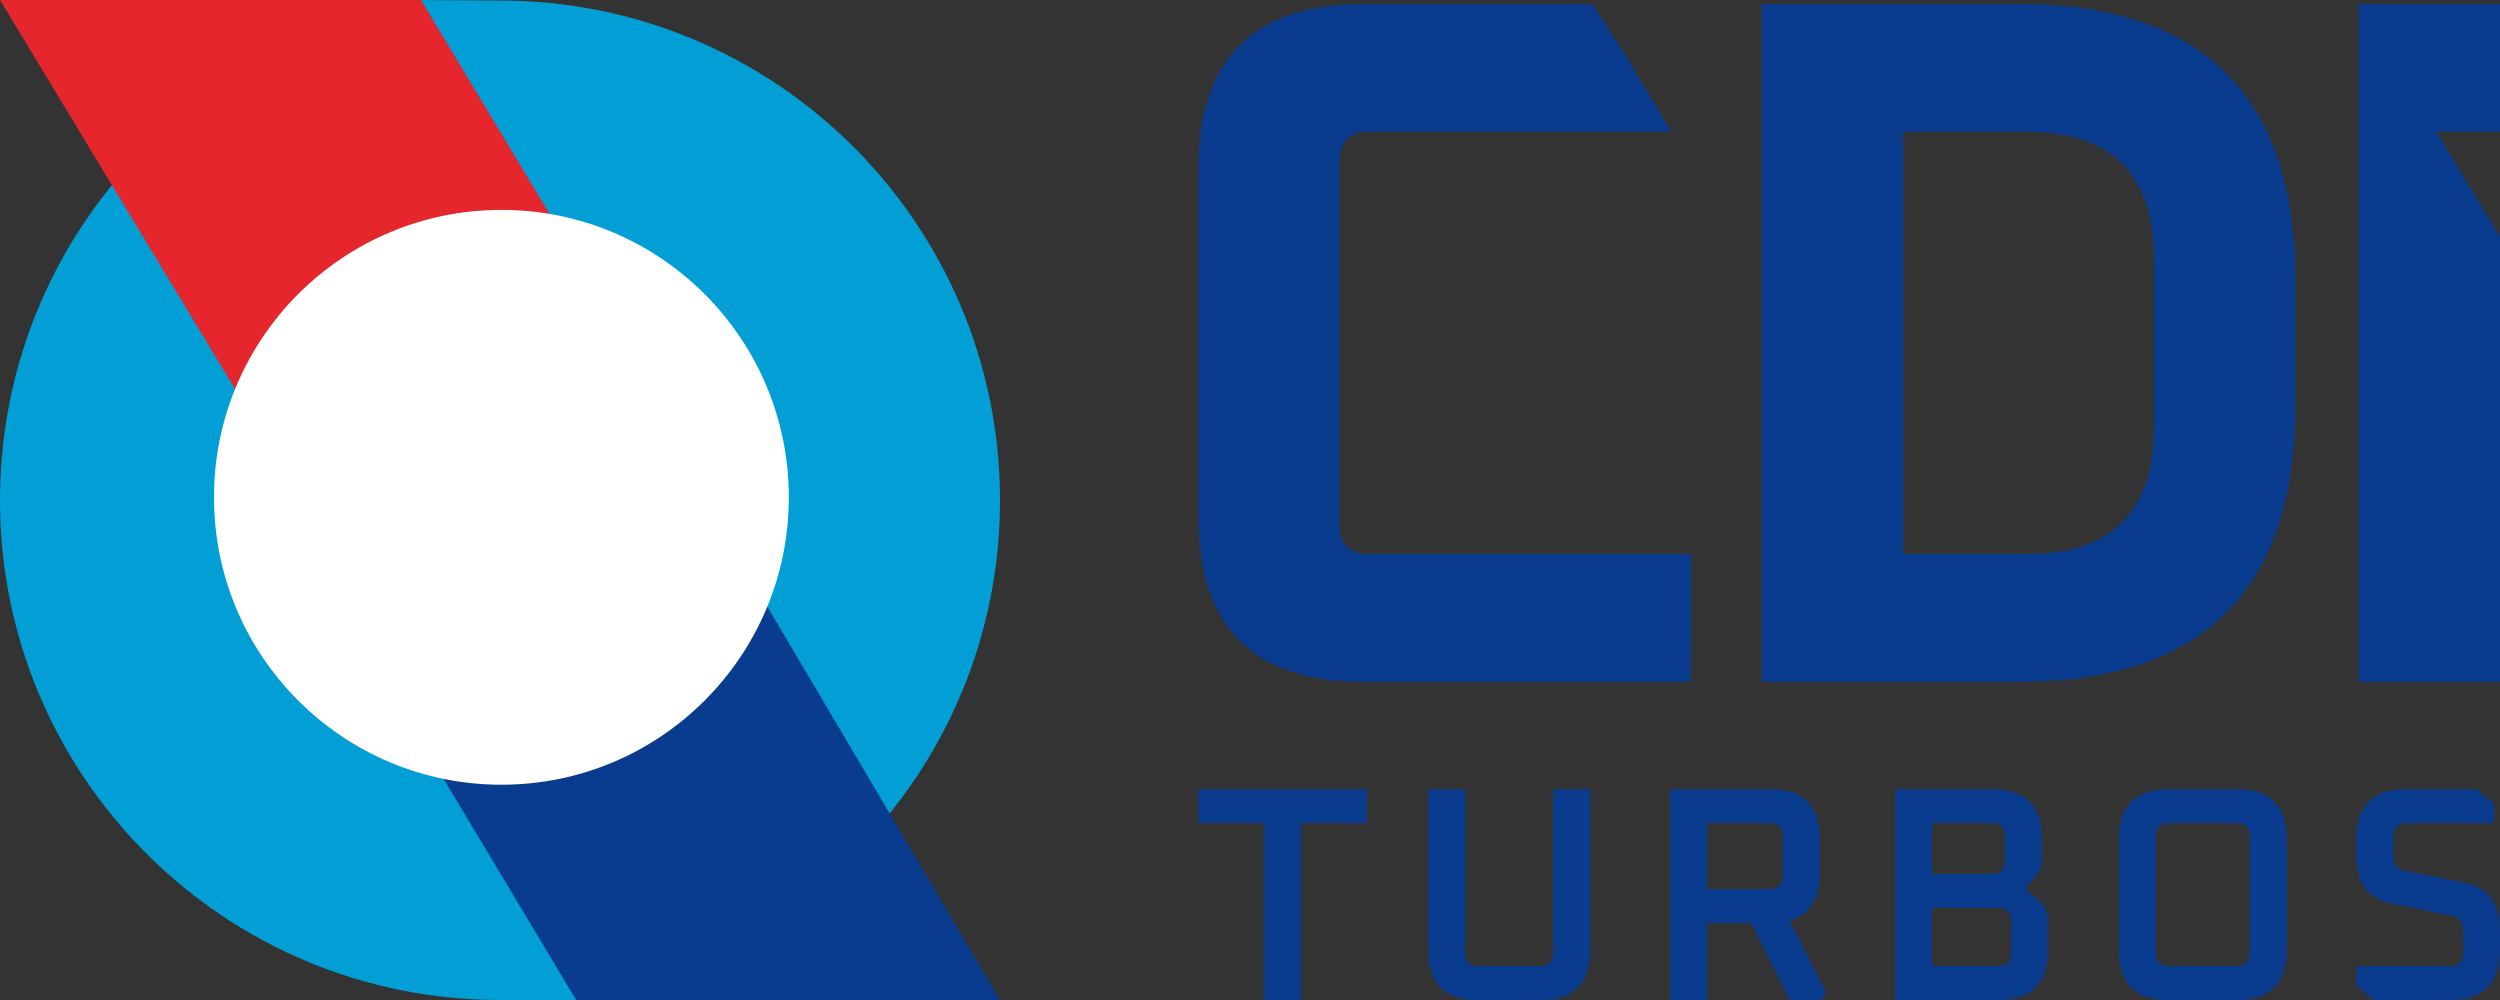 <svg width="605" height="242" viewBox="0 0 605 242" fill="none" xmlns="http://www.w3.org/2000/svg">
<rect x="0" y="0" width="605" height="242" fill="#333333" stroke="none"/>
<path d="M241.999 121.066C241.999 181.422 197.76 231.451 139.921 240.529C139.51 240.594 139.836 241.939 139.423 241.999C139.423 241.999 127.007 241.999 121 241.999C54.173 241.999 0 187.856 0 121.066C0 60.537 44.494 10.395 102.576 1.526L102.078 0.996L101.58 0C101.732 0 116.003 0.134 121 0.134C187.826 0.134 241.999 54.277 241.999 121.066Z" fill="#019FD5"/>
<path d="M139.425 242H242L176.972 132.053L96.644 170.627L139.425 242Z" fill="#093C8E"/>
<path d="M101.875 -0.001H0.001L66.364 109.82L144.699 71.246L101.875 -0.001Z" fill="#E5262D"/>
<circle cx="121.34" cy="120.348" r="69.555" fill="white"/>
<path d="M290 199.206V191.002H330.767V199.206H314.885V242.002H305.882V199.206H290Z" fill="#093C8E"/>
<path d="M345.659 229.954V191.002H354.588V230.619C354.588 232.738 355.662 233.798 357.808 233.798H372.666C374.813 233.798 375.886 232.738 375.886 230.619V191.002H384.816V229.954C384.816 237.986 380.839 242.002 372.886 242.002H357.589C349.636 242.002 345.659 237.986 345.659 229.954Z" fill="#093C8E"/>
<path d="M404.164 242.002V191.002H428.463C436.417 191.002 440.393 195.018 440.393 203.05V211.402C440.393 217.611 437.954 221.38 433.074 222.711L441.857 240.08L440.759 242.002H433.148L423.779 223.376H413.093V242.002H404.164ZM413.093 215.172H428.244C430.391 215.172 431.464 214.087 431.464 211.919V202.385C431.464 200.266 430.391 199.206 428.244 199.206H413.093V215.172Z" fill="#093C8E"/>
<path d="M458.657 242.002V191.002H482.224C490.177 191.002 494.154 195.018 494.154 203.05V207.706C494.154 209.382 493.666 210.811 492.69 211.993L490.128 215.098L493.202 217.685C494.813 219.015 495.618 220.986 495.618 223.598V229.954C495.618 237.986 491.641 242.002 483.688 242.002H458.657ZM467.586 233.798H483.468C485.615 233.798 486.689 232.738 486.689 230.619V222.858C486.689 220.74 485.615 219.68 483.468 219.68H467.586V233.798ZM467.586 211.476H482.004C484.151 211.476 485.225 210.392 485.225 208.224V202.385C485.225 200.266 484.151 199.206 482.004 199.206H467.586V211.476Z" fill="#093C8E"/>
<path d="M512.775 229.954V203.05C512.775 195.018 516.751 191.002 524.705 191.002H541.465C549.418 191.002 553.395 195.018 553.395 203.05V229.954C553.395 237.986 549.418 242.002 541.465 242.002H524.705C516.751 242.002 512.775 237.986 512.775 229.954ZM521.704 230.619C521.704 232.738 522.777 233.798 524.924 233.798H541.246C543.392 233.798 544.466 232.738 544.466 230.619V202.385C544.466 200.266 543.392 199.206 541.246 199.206H524.924C522.777 199.206 521.704 200.266 521.704 202.385V230.619Z" fill="#093C8E"/>
<path d="M570.235 238.602V233.798H592.85C594.997 233.798 596.071 232.738 596.071 230.619V225.002C596.071 223.129 595.241 222.021 593.582 221.676L578.725 218.645C573.065 217.512 570.235 213.669 570.235 207.115V203.05C570.235 195.018 574.211 191.002 582.165 191.002H599.218L603.536 194.402V199.206H582.384C580.237 199.206 579.164 200.266 579.164 202.385V207.337C579.164 209.209 579.993 210.318 581.652 210.663L596.51 213.619C602.17 214.802 605 218.645 605 225.15V229.954C605 237.986 601.023 242.002 593.07 242.002H574.553L570.235 238.602Z" fill="#093C8E"/>
<path d="M290 125.072V40.932C290 14.312 303.298 1.002 329.894 1.002H385.383L393.377 13.361L404.459 31.901H331.319C326.57 31.901 324.195 34.277 324.195 39.031V126.973C324.195 131.727 326.57 134.103 331.319 134.103H409.208V152.643L409.129 165.002H329.894C303.298 165.002 290 151.692 290 125.072Z" fill="#093C8E"/>
<path d="M426.312 165.002V1.002H488.528C533.172 1.002 555.494 23.344 555.494 68.028V97.976C555.494 142.66 533.172 165.002 488.528 165.002H426.312ZM460.507 134.103H490.428C511.008 134.103 521.298 123.804 521.298 103.205V62.799C521.298 42.2 511.008 31.901 490.428 31.901H460.507V134.103Z" fill="#093C8E"/>
<path d="M570.805 165.002V1.002H605V31.901H589.539L605 57.253V165.002H570.805Z" fill="#093C8E"/>
</svg>
